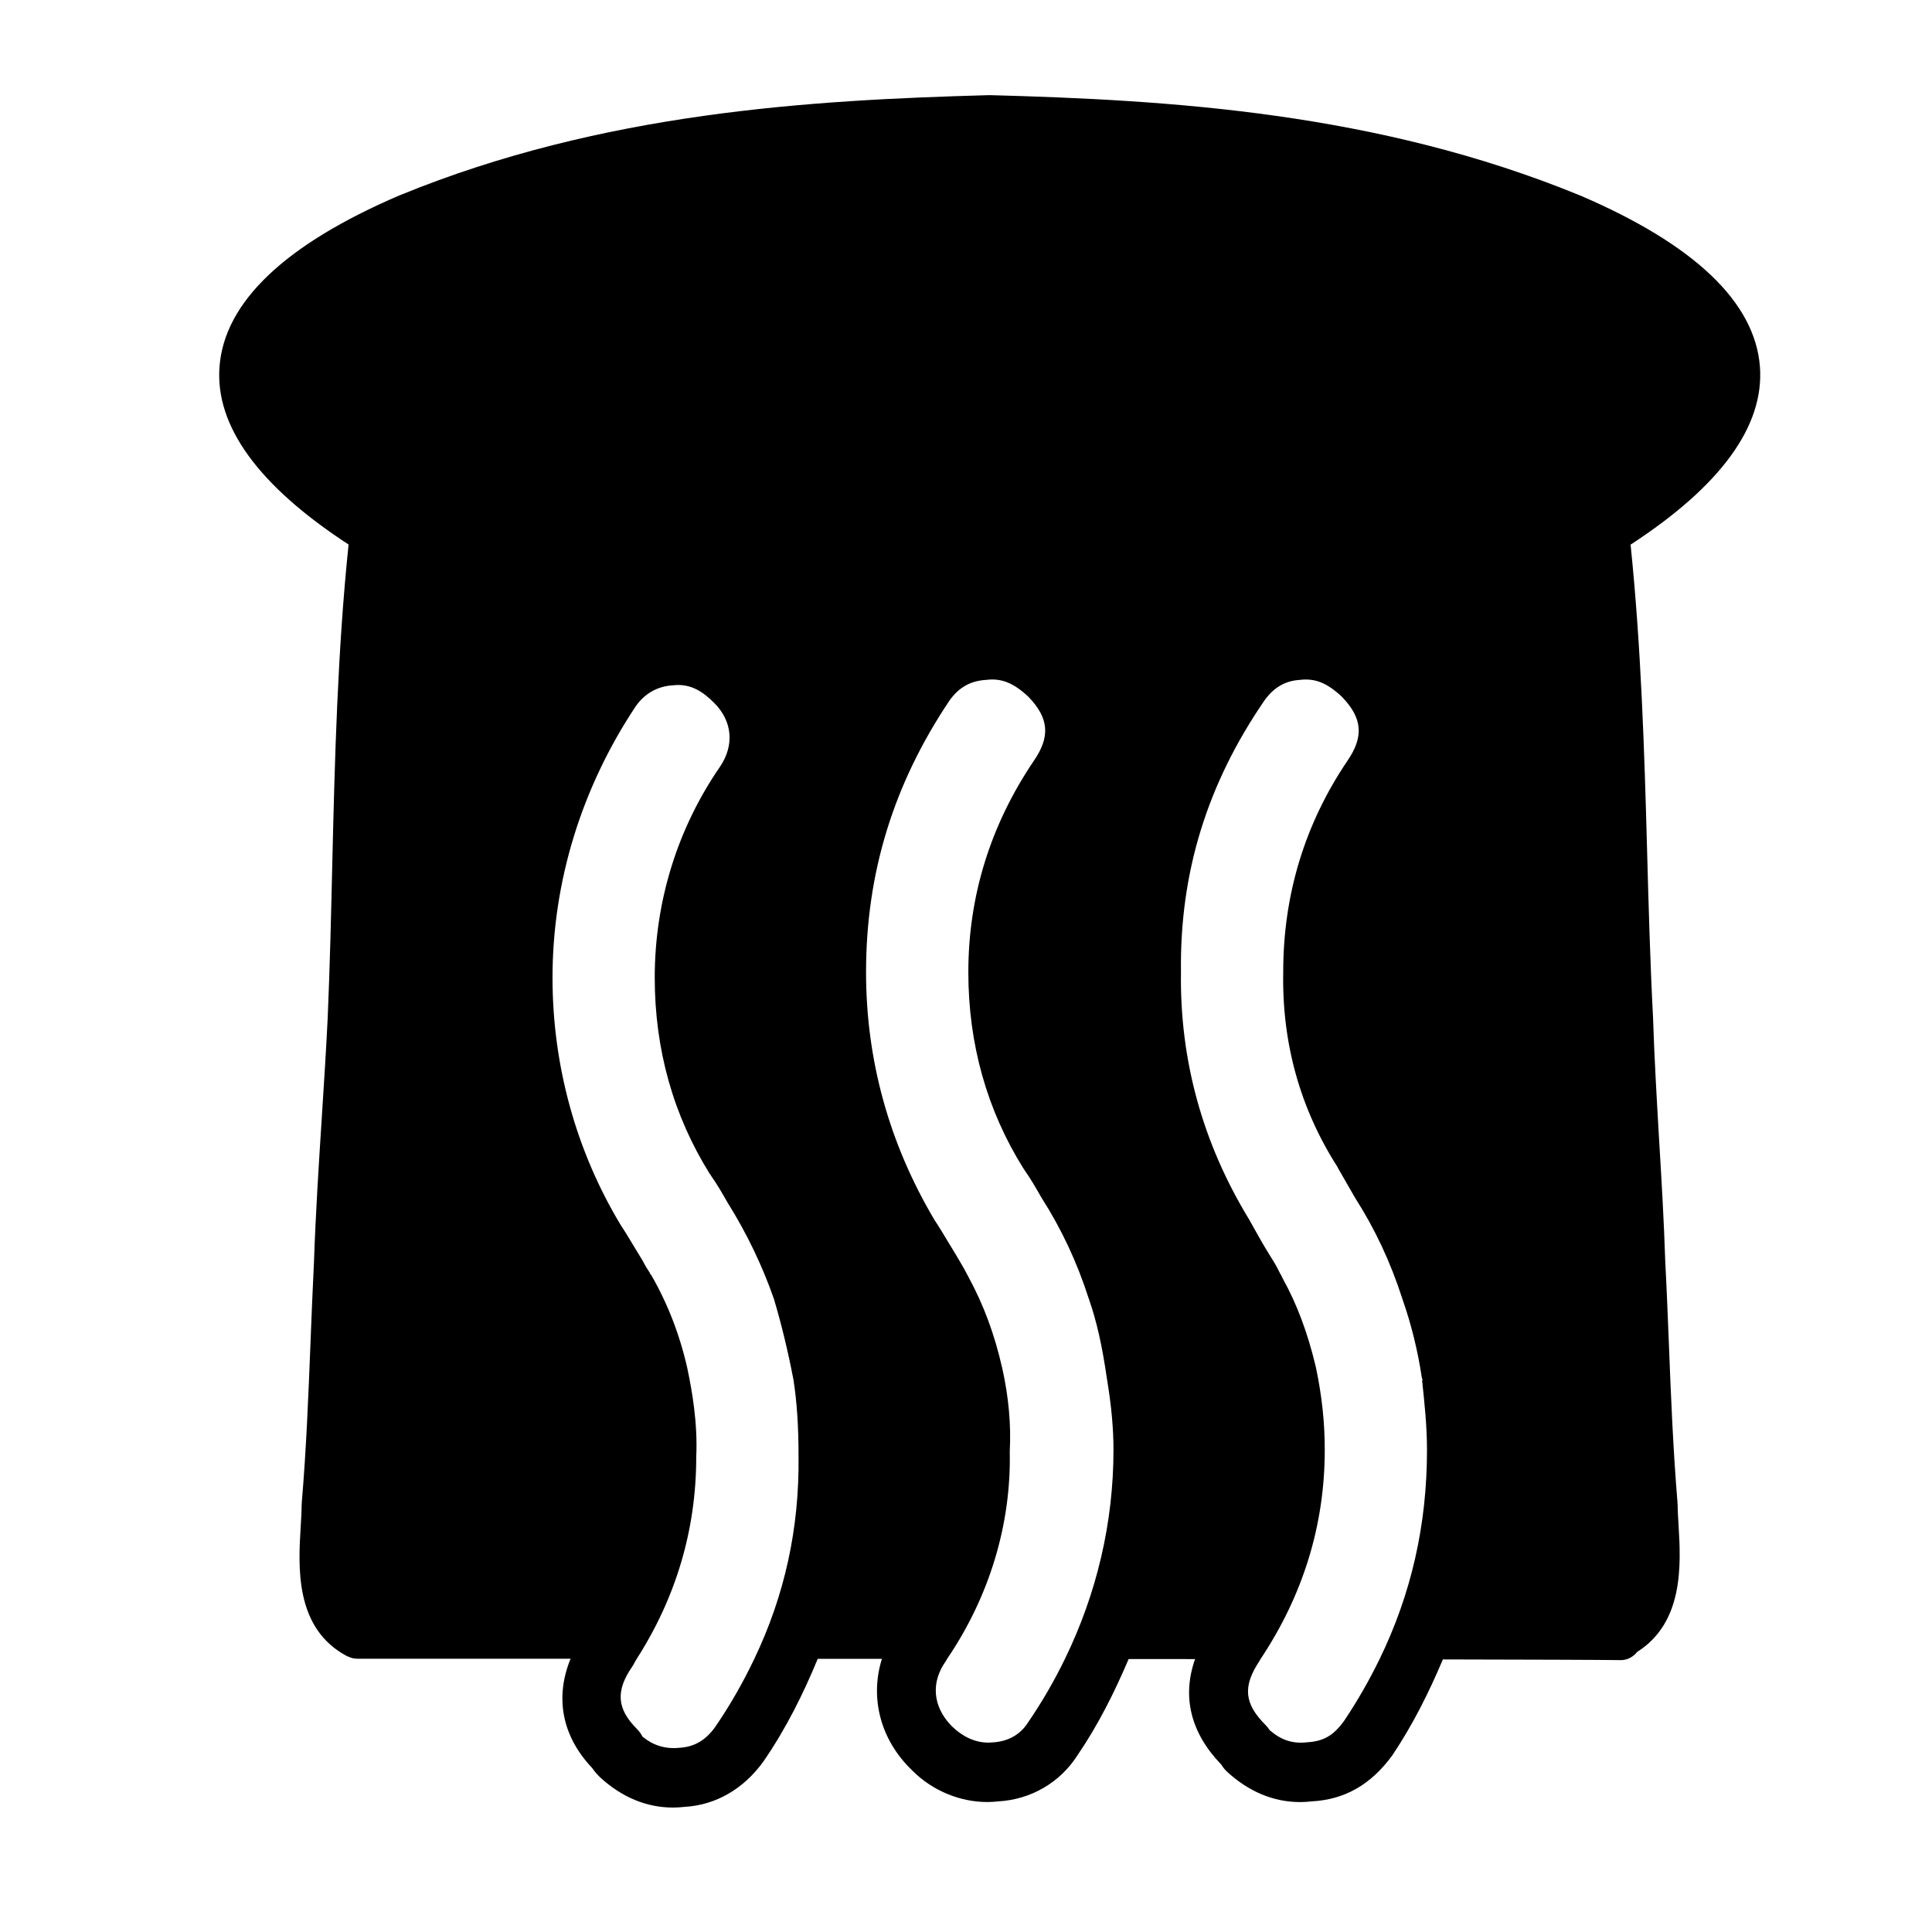 <svg xmlns="http://www.w3.org/2000/svg" xmlns:xlink="http://www.w3.org/1999/xlink" version="1.1" x="0px" y="0px" viewBox="0 0 100 100" enable-background="new 0 0 100 100" xml:space="preserve"><path fill="#000000" d="M91.093,18.974c-0.261-3.339-3.392-6.322-9.314-8.86c-0.003,0-0.006,0-0.012-0.003  c0,0-0.003-0.003-0.006-0.003C71.269,5.805,60.513,5.176,51.257,4.925c-0.012,0-0.019,0.003-0.03,0.003s-0.019-0.003-0.03-0.003  c-9.262,0.254-20.022,0.886-30.507,5.183c-0.003,0-0.003,0.003-0.006,0.003c-0.003,0.003-0.008,0.003-0.011,0.003  c-5.923,2.539-9.055,5.521-9.311,8.86c-0.237,3.08,2.028,6.177,6.68,9.211c-0.573,5.527-0.715,11.115-0.843,16.524  c-0.062,2.656-0.124,5.313-0.237,7.96c-0.086,1.741-0.196,3.47-0.307,5.188c-0.16,2.493-0.319,4.969-0.402,7.426  c-0.07,1.39-0.124,2.776-0.18,4.164c-0.107,2.737-0.219,5.572-0.455,8.347c-0.001,0.015,0.006,0.027,0.004,0.042  c0,0.019-0.009,0.03-0.009,0.049c0,0.332-0.023,0.707-0.048,1.108c-0.128,2.109-0.322,5.298,2.407,6.736  c0.012,0.006,0.026,0.003,0.038,0.009c0.142,0.069,0.296,0.115,0.465,0.115c0.001,0,0.004,0.003,0.006,0.003s0.001,0,0.001,0  c2.135,0,6.099,0,11.05,0c-0.808,1.982-0.47,3.979,1.12,5.657c0.136,0.205,0.277,0.348,0.402,0.475  c1.135,1.045,2.422,1.571,3.781,1.571c0.201,0,0.403-0.013,0.606-0.036c1.609-0.094,3.054-0.925,4.083-2.363  c1.168-1.698,2.05-3.481,2.801-5.298c1.096,0,2.208,0,3.323,0c-0.597,1.907-0.146,3.983,1.351,5.558  c0.009,0.009,0.231,0.229,0.24,0.241c1.036,1.034,2.464,1.611,3.854,1.611c0.193,0,0.387-0.009,0.58-0.033  c1.692-0.097,3.188-0.974,4.086-2.369c1.082-1.584,1.925-3.273,2.659-4.999c1.163,0,2.309,0,3.438,0.003  c-0.677,1.935-0.247,3.799,1.36,5.464c0.091,0.146,0.193,0.272,0.296,0.366c1.137,1.045,2.424,1.571,3.777,1.571  c0.203,0,0.405-0.012,0.604-0.036c1.704-0.091,3.053-0.853,4.171-2.379c1.069-1.595,1.9-3.267,2.619-4.968  c4.703,0.009,8.097,0.021,9.196,0.036c0.006,0,0.012,0,0.019,0c0.344,0,0.641-0.172,0.843-0.426c2.411-1.523,2.264-4.509,2.143-6.53  c-0.024-0.394-0.048-0.762-0.048-1.088c0-0.019-0.01-0.03-0.01-0.049c-0.003-0.015,0.006-0.027,0.003-0.042  c-0.229-2.763-0.345-5.579-0.45-8.302c-0.058-1.402-0.111-2.805-0.185-4.188c-0.069-2.137-0.193-4.233-0.32-6.334  c-0.12-2.082-0.244-4.164-0.313-6.301c-0.151-2.898-0.23-5.796-0.309-8.694c-0.139-5.167-0.309-10.501-0.853-15.783  C89.059,25.154,91.328,22.057,91.093,18.974z M37.011,89.398c-0.476,0.664-1.064,1.021-1.827,1.066  c-0.78,0.082-1.404-0.143-1.93-0.577c-0.074-0.148-0.171-0.284-0.289-0.399c-1.038-1.039-1.109-1.97-0.237-3.23  c0.088-0.13,0.145-0.269,0.23-0.398c2.026-3.161,3.081-6.688,3.079-10.447c0.084-1.752-0.221-3.451-0.458-4.575  c-0.001-0.003-0.003-0.006-0.004-0.009c0-0.006,0.001-0.009,0-0.016c-0.394-1.737-1.024-3.36-1.871-4.822  c-0.02-0.033-0.054-0.055-0.075-0.085l0.015-0.012c-0.105-0.157-0.214-0.32-0.391-0.656l-0.39-0.644  c-0.239-0.398-0.49-0.819-0.731-1.179c-2.312-3.832-3.534-8.262-3.534-12.813c0-4.958,1.503-9.836,4.32-14.063  c0.458-0.641,1.103-1.016,1.907-1.067c0.913-0.106,1.547,0.317,2.138,0.907c0.943,0.942,1.056,2.179,0.317,3.288  c-2.218,3.212-3.391,6.996-3.391,10.936c0,3.718,0.961,7.139,2.857,10.17c0.009,0.015,0.024,0.021,0.034,0.036  c0.009,0.012,0.009,0.026,0.018,0.039c0.319,0.447,0.573,0.897,0.869,1.411c0.993,1.59,1.795,3.264,2.391,4.975  c0.39,1.308,0.731,2.713,1.011,4.182c0.177,1.124,0.263,2.406,0.263,3.941c0.048,3.75-0.718,7.219-2.288,10.504  C38.471,87.062,37.806,88.24,37.011,89.398z M53.197,89.175c-0.381,0.595-1.001,0.961-1.792,1.009  c-0.729,0.076-1.475-0.175-2.182-0.879c-0.941-0.991-1.047-2.225-0.274-3.315c0.027-0.039,0.047-0.085,0.071-0.124  c2.194-3.23,3.324-6.975,3.245-10.73c0.073-1.396-0.054-2.805-0.387-4.315l-0.003-0.003v-0.004  c-0.401-1.768-0.961-3.267-1.743-4.711c-0.006-0.006-0.006-0.015-0.006-0.021c-0.006-0.009-0.018-0.026-0.024-0.036  c-0.003-0.009-0.006-0.015-0.009-0.023c-0.003-0.003-0.006-0.007-0.009-0.01c-0.151-0.299-0.354-0.646-0.598-1.055l-0.384-0.631  c-0.24-0.402-0.494-0.825-0.733-1.182c-2.35-3.962-3.542-8.277-3.542-12.826c0-5.131,1.422-9.743,4.32-14.061  c0.48-0.674,1.076-1.019,1.895-1.067c0.771-0.097,1.408,0.139,2.197,0.882c1.058,1.103,1.136,2.061,0.26,3.324  c-2.242,3.324-3.378,6.999-3.378,10.921c0,3.717,0.96,7.138,2.856,10.169c0.009,0.012,0.021,0.018,0.03,0.033  c0.009,0.012,0.009,0.03,0.021,0.042c0.32,0.453,0.58,0.906,0.877,1.426c1.039,1.626,1.843,3.34,2.453,5.24  c0.004,0.007,0.01,0.007,0.013,0.013c0,0.009,0,0.015,0,0.024c0.393,1.124,0.677,2.387,0.925,4.106c0,0.006,0.003,0.012,0.006,0.019  c0,0.006-0.003,0.009,0,0.015c0.224,1.36,0.332,2.521,0.332,3.647c0,3.741-0.858,7.416-2.514,10.815  C54.568,87.005,53.928,88.107,53.197,89.175z M69.552,89.099c-0.538,0.731-1.046,1.034-1.907,1.082  c-0.743,0.085-1.338-0.118-1.925-0.626c-0.063-0.1-0.139-0.193-0.224-0.277c-1.097-1.101-1.179-1.994-0.308-3.303  c0.021-0.03,0.036-0.066,0.054-0.098c2.203-3.303,3.327-6.941,3.327-10.824c0-1.441-0.147-2.801-0.459-4.288  c-0.003-0.006-0.006-0.012-0.009-0.021c0-0.003,0-0.009,0-0.015c-0.424-1.777-0.985-3.252-1.695-4.53  c-0.004-0.003,0-0.006-0.004-0.009c-0.006-0.016-0.015-0.027-0.021-0.042c-0.027-0.046-0.046-0.106-0.072-0.154  c-0.01-0.013-0.021-0.019-0.027-0.033c-0.121-0.248-0.242-0.487-0.399-0.731l-0.169-0.272c-0.339-0.547-0.683-1.16-1.055-1.831  c-2.408-3.946-3.6-8.25-3.532-12.825c-0.067-5.125,1.354-9.725,4.321-14.046c0.474-0.662,1.063-1.019,1.825-1.064  c0.771-0.097,1.408,0.139,2.193,0.882c1.058,1.103,1.137,2.061,0.264,3.324c-2.197,3.255-3.31,6.93-3.31,10.891  c-0.075,3.696,0.876,7.099,2.816,10.124c0.003,0.006,0.003,0.016,0.006,0.024l0.892,1.553c1.04,1.626,1.841,3.34,2.454,5.24  c0.003,0.007,0.006,0.007,0.009,0.013c0.003,0.009,0,0.018,0.003,0.027c0.444,1.26,0.789,2.659,0.994,4.043  c0.007,0.042,0.03,0.075,0.043,0.118l-0.03,0.006c0.13,1.221,0.254,2.388,0.254,3.617c0,3.88-0.816,7.458-2.46,10.834  C70.869,86.978,70.259,88.047,69.552,89.099z"></path></svg>